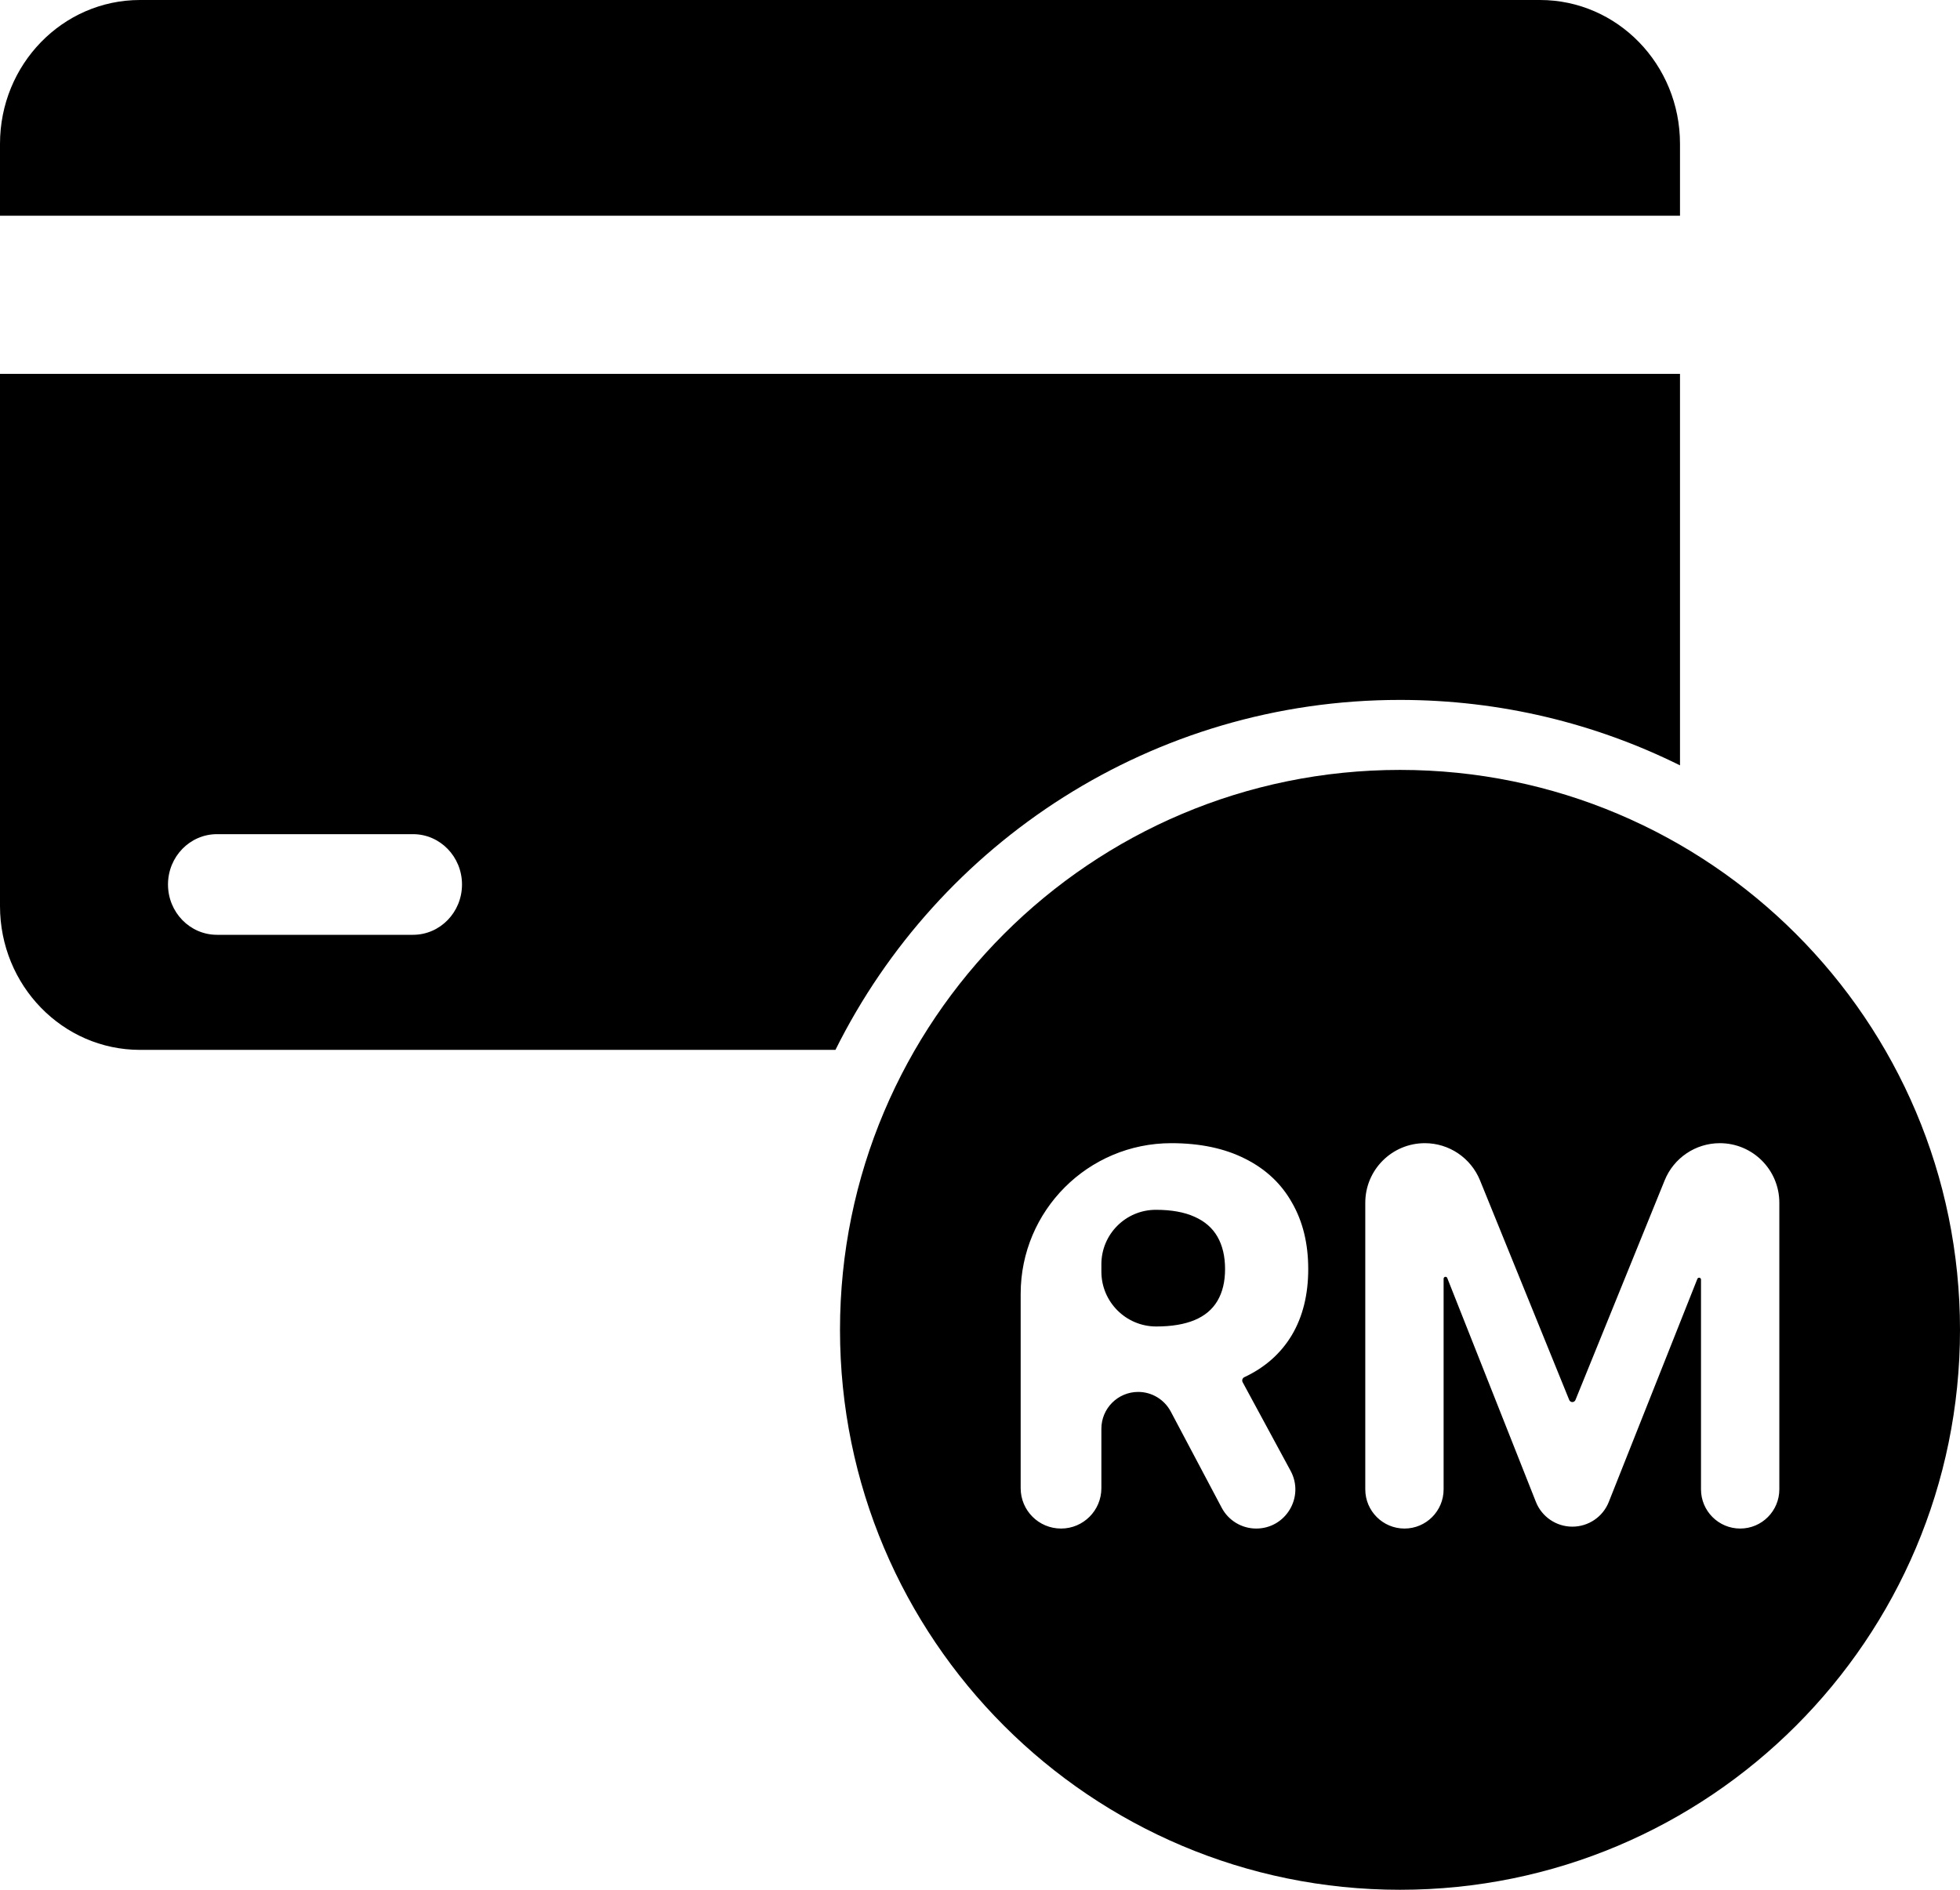 <svg width="28" height="27" viewBox="0 0 28 27" fill="none" xmlns="http://www.w3.org/2000/svg">
<path d="M2 0C0.895 0 0 0.92 0 2.055V3.082H24V2.055C24 0.92 23.105 0 22 0H2Z" fill="black"/>
<path fill-rule="evenodd" clip-rule="evenodd" d="M24 5.342H0V12.945C0 14.08 0.895 15 2 15H11.935C13.408 12.037 16.466 10 20 10C21.437 10 22.795 10.337 24 10.935V5.342ZM2.4 12.637C2.4 12.24 2.713 11.918 3.1 11.918H5.9C6.287 11.918 6.6 12.24 6.6 12.637C6.6 13.034 6.287 13.356 5.9 13.356H3.1C2.713 13.356 2.4 13.034 2.4 12.637Z" fill="black"/>
<path d="M15.734 18.168C15.734 18.601 16.085 18.952 16.518 18.952C16.738 18.952 16.921 18.921 17.067 18.86C17.212 18.799 17.32 18.708 17.392 18.586C17.464 18.464 17.501 18.313 17.501 18.132C17.501 17.949 17.464 17.795 17.392 17.669C17.32 17.544 17.211 17.449 17.064 17.384C16.918 17.318 16.734 17.285 16.512 17.285C16.083 17.285 15.734 17.633 15.734 18.063V18.168Z" fill="black"/>
<path fill-rule="evenodd" clip-rule="evenodd" d="M20 27C24.418 27 28 23.418 28 19C28 14.582 24.418 11 20 11C15.582 11 12 14.582 12 19C12 23.418 15.582 27 20 27ZM16.733 16.333C15.544 16.333 14.581 17.297 14.581 18.486V21.262C14.581 21.581 14.839 21.839 15.158 21.839C15.476 21.839 15.734 21.581 15.734 21.262V20.413C15.734 20.122 15.97 19.887 16.26 19.887C16.455 19.887 16.633 19.995 16.725 20.167L17.453 21.542C17.549 21.724 17.739 21.839 17.946 21.839C18.369 21.839 18.639 21.387 18.437 21.014L17.752 19.748C17.738 19.722 17.749 19.69 17.775 19.677C18.072 19.538 18.298 19.337 18.455 19.075C18.611 18.812 18.689 18.497 18.689 18.132C18.689 17.768 18.612 17.452 18.457 17.183C18.305 16.912 18.082 16.703 17.789 16.556C17.497 16.408 17.146 16.333 16.733 16.333ZM21.143 16.864C21.012 16.543 20.701 16.333 20.355 16.333C19.885 16.333 19.504 16.714 19.504 17.184V21.279C19.504 21.588 19.755 21.839 20.064 21.839C20.373 21.839 20.623 21.588 20.623 21.279V18.269C20.623 18.254 20.636 18.242 20.65 18.242C20.662 18.242 20.671 18.249 20.675 18.259L21.941 21.457C22.025 21.671 22.232 21.812 22.462 21.812C22.692 21.812 22.899 21.672 22.983 21.458L24.248 18.272C24.252 18.262 24.262 18.255 24.273 18.255C24.288 18.255 24.3 18.267 24.3 18.282V21.279C24.3 21.588 24.551 21.839 24.86 21.839C25.169 21.839 25.419 21.588 25.419 21.279V17.184C25.419 16.714 25.039 16.333 24.569 16.333C24.223 16.333 23.911 16.543 23.781 16.864L22.506 20.003C22.499 20.02 22.481 20.032 22.462 20.032C22.443 20.032 22.425 20.02 22.418 20.003L21.143 16.864Z" fill="black"/>
</svg>
